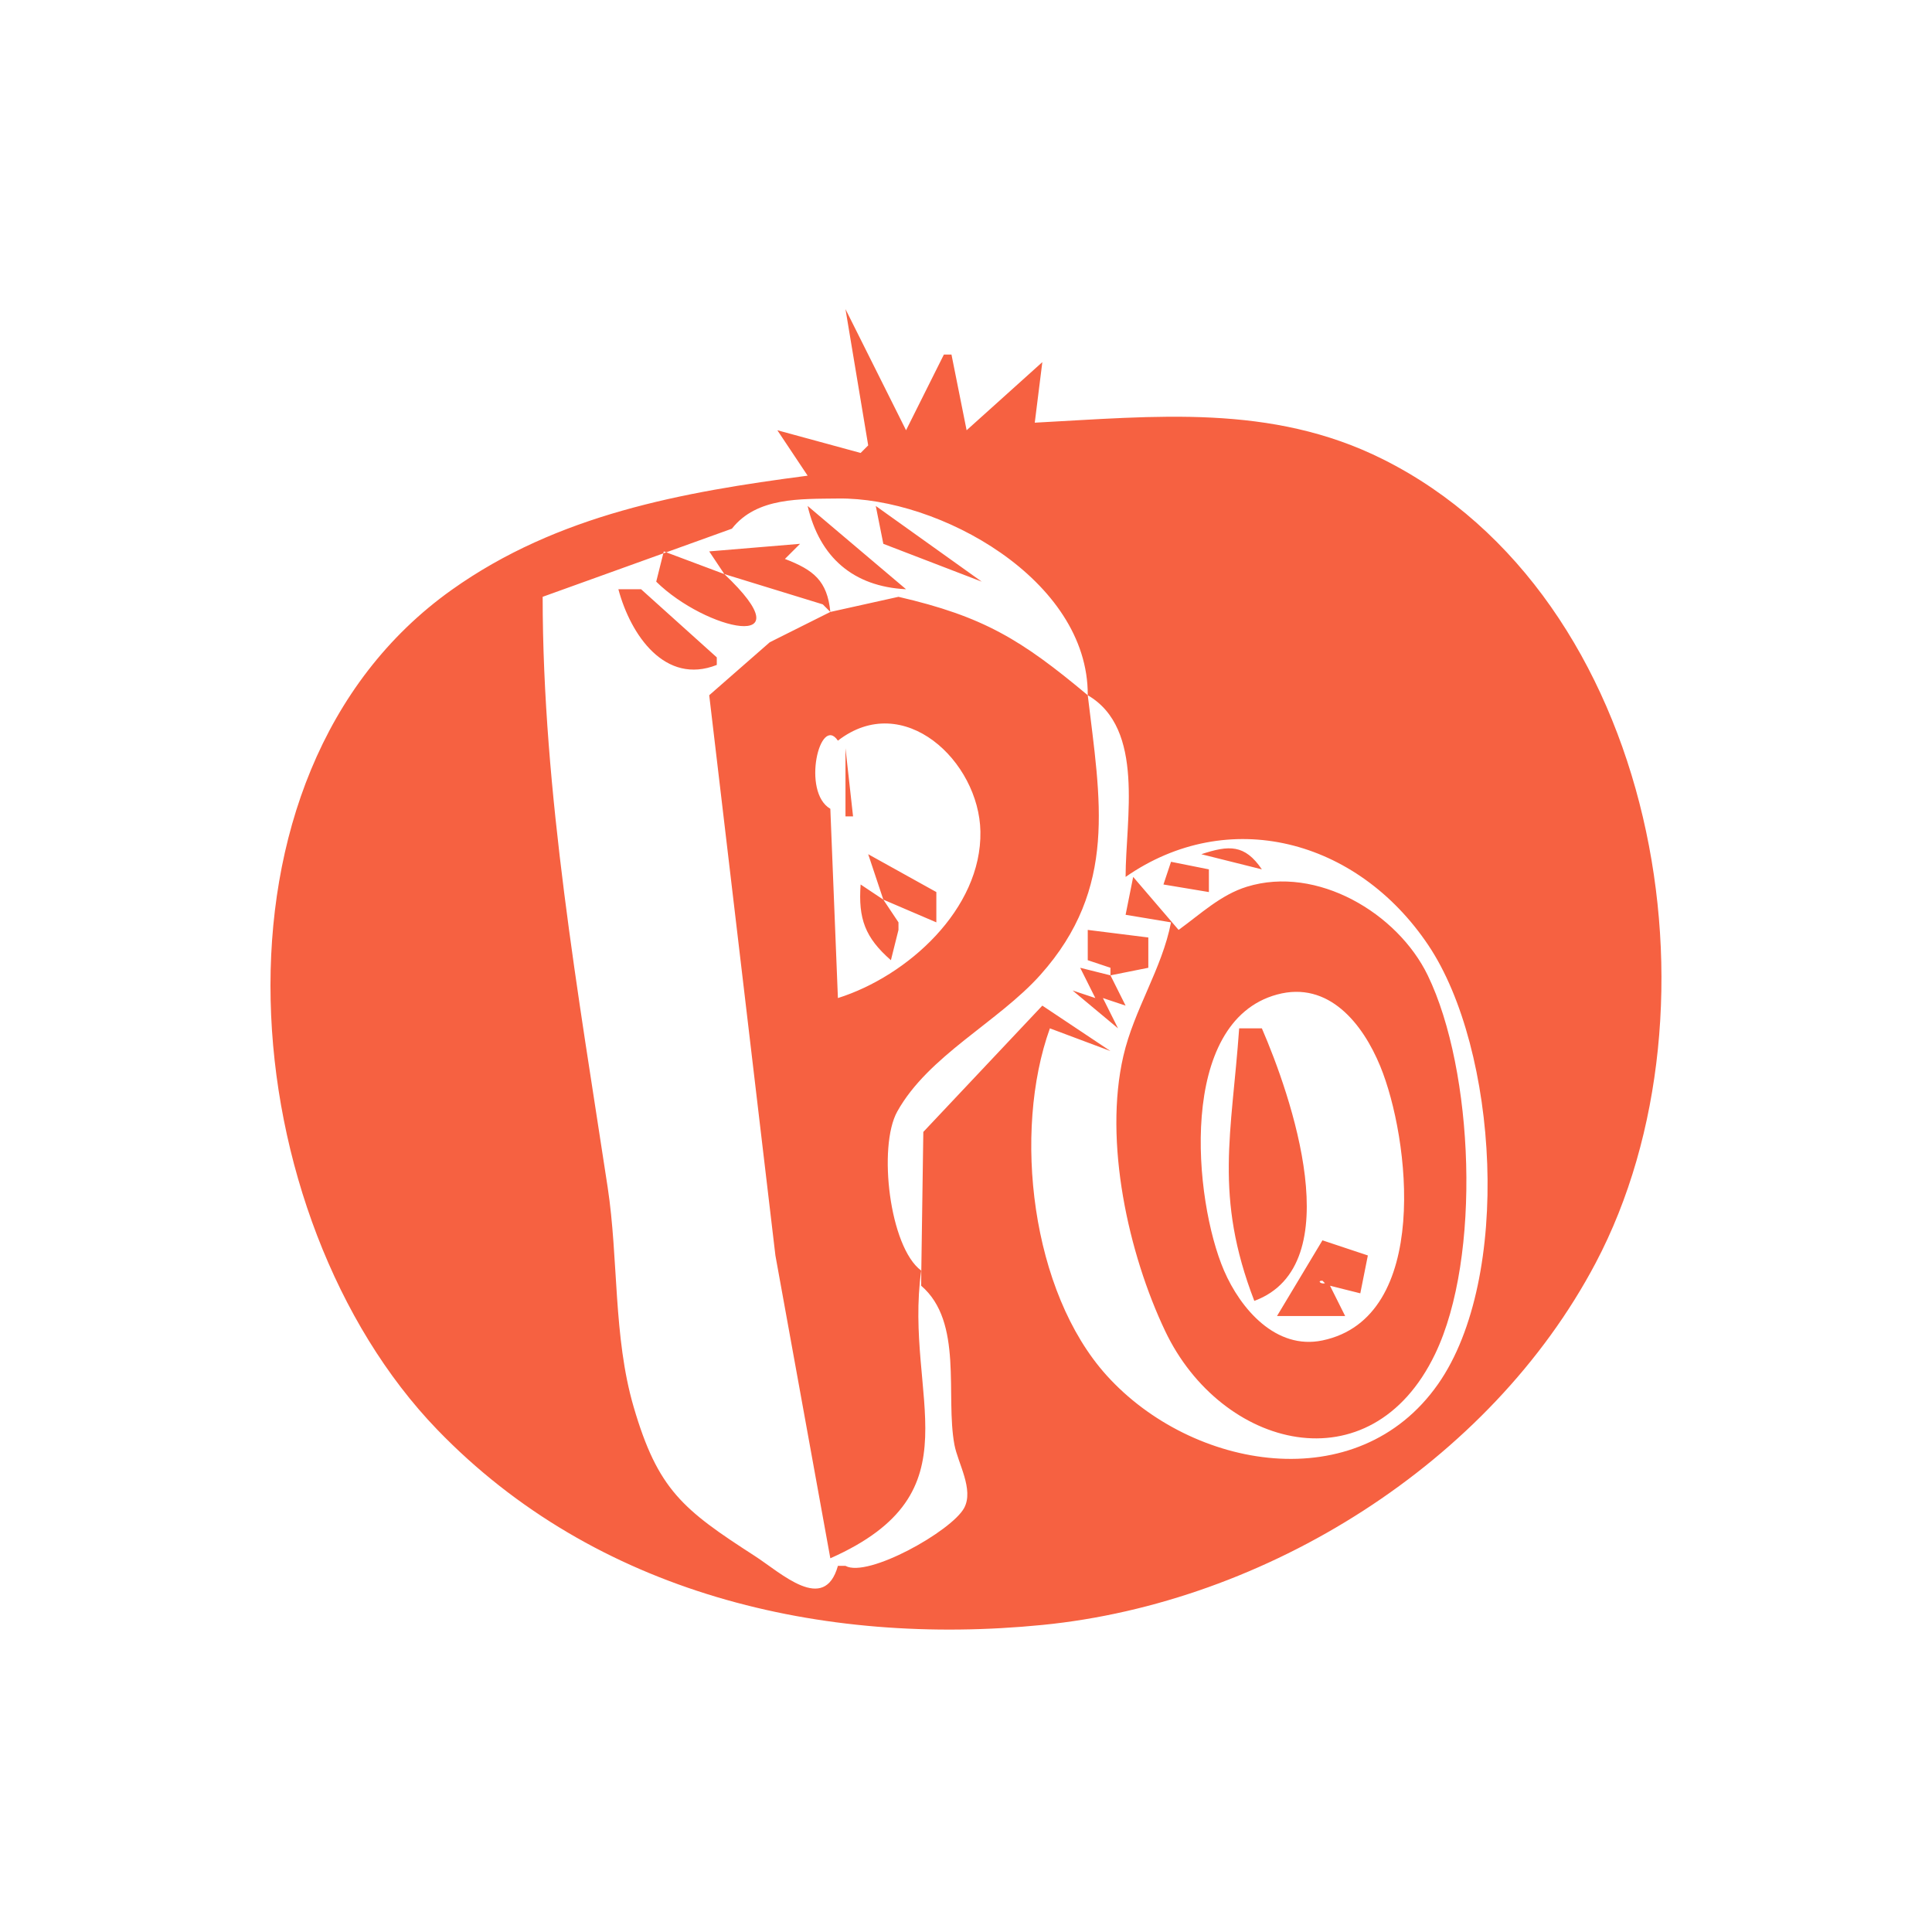 <svg width="100" height="100" viewBox="0 0 100 100" fill="none" xmlns="http://www.w3.org/2000/svg">
<path fill-rule="evenodd" clip-rule="evenodd" d="M43.762 16L44.938 23.053L44.546 23.445L40.236 22.27L41.803 24.621C35.297 25.471 28.86 26.633 23.386 30.527C9.903 40.115 12.115 63.094 22.625 73.991C30.828 82.495 42.556 85.232 53.951 84.107C65.539 82.962 77.126 75.721 82.59 65.374C89.564 52.167 85.8 30.882 71.584 23.773C65.787 20.874 59.77 21.553 53.559 21.878L53.951 18.743L50.032 22.27L49.248 18.351H48.856L46.897 22.27L43.762 16ZM34.486 28.588L37.884 27.364C39.168 25.725 41.44 25.83 43.381 25.803C48.586 25.732 56.339 29.991 56.302 35.985C59.275 37.717 58.261 42.396 58.261 45.389C63.559 41.7 70.232 43.412 73.928 48.92C77.542 54.307 78.279 66.153 74.434 71.64C70.267 77.589 61.693 76.078 57.283 71.196C53.371 66.866 52.413 58.598 54.342 53.227L57.477 54.402L53.951 52.051L47.791 58.588L47.681 66.158V66.55C49.869 68.428 48.925 72.222 49.401 74.779C49.581 75.74 50.419 77.097 49.904 78.053C49.26 79.247 44.913 81.686 43.762 81.049H43.37C42.667 83.55 40.437 81.42 39.06 80.532C35.338 78.131 34.05 77.107 32.797 72.82C31.735 69.183 32.018 65.172 31.453 61.456C29.936 51.476 28.088 40.974 28.088 30.891L34.332 28.643L34.358 28.54L34.486 28.588L34.332 28.643L33.966 30.107C36.54 32.639 41.837 33.822 37.492 29.715L42.587 31.282L42.978 31.674L39.844 33.242L36.709 35.985L40.135 64.982L42.978 80.657C50.703 77.226 46.771 72.348 47.681 65.766C46.037 64.55 45.436 59.346 46.439 57.538C48.047 54.642 51.665 52.904 53.849 50.461C57.868 45.963 56.946 41.393 56.302 35.985C52.856 33.102 50.895 31.907 46.505 30.891L42.978 31.674C42.821 30.062 42.111 29.498 40.627 28.931L41.411 28.148L36.709 28.54L37.492 29.715L34.486 28.588ZM58.653 45.389L58.261 47.349L60.612 47.741C60.147 50.142 58.701 52.245 58.144 54.662C57.125 59.082 58.395 64.873 60.312 68.901C63.208 74.985 70.948 77.028 74.284 70.076C76.689 65.065 76.285 55.407 73.9 50.484C72.34 47.264 68.167 44.779 64.541 45.896C63.181 46.315 62.135 47.316 61.004 48.132L58.653 45.389ZM66.103 51.476C68.778 50.752 70.539 52.995 71.441 55.186C72.967 58.891 74.082 68.207 68.448 69.381C66.037 69.884 64.207 67.741 63.356 65.766C61.782 62.117 60.935 52.874 66.103 51.476ZM68.449 64.199L66.098 68.117H69.625L68.841 66.55L70.409 66.942L70.8 64.982L68.449 64.199ZM64.139 53.227C63.758 58.656 62.827 61.894 64.923 67.334C69.905 65.493 66.791 56.635 65.314 53.227H64.139ZM68.449 66.288L68.58 66.419C68.387 66.484 68.147 66.288 68.449 66.288ZM56.302 48.132V49.7L57.477 50.092V50.484L55.91 50.092L56.694 51.659L55.518 51.267L57.869 53.227L57.086 51.659L58.261 52.051L57.477 50.484L59.437 50.092V48.524L56.302 48.132ZM43.37 51.659L42.978 41.863C41.478 40.999 42.44 36.963 43.37 38.336C46.768 35.705 50.679 39.403 50.746 43.038C50.82 47.057 46.961 50.53 43.37 51.659ZM44.938 44.214L45.721 46.565L44.546 45.781C44.418 47.549 44.774 48.529 46.113 49.7L46.505 48.132V47.741L45.721 46.565L48.465 47.741V46.173L44.938 44.214ZM60.612 44.606L60.22 45.781L62.572 46.173V44.998L60.612 44.606ZM62.18 44.214L65.314 44.998C64.431 43.7 63.616 43.737 62.18 44.214ZM43.762 38.728V42.255H44.154L43.762 38.728ZM32.007 30.499C32.646 32.883 34.431 35.471 37.101 34.417V34.026L33.182 30.499H32.007ZM41.803 26.188C42.115 27.521 42.706 28.564 43.561 29.291C44.415 30.018 45.532 30.43 46.897 30.499L41.803 26.188ZM45.33 26.188L45.721 28.148L50.816 30.107L45.33 26.188Z" fill="#F66141"/>
</svg>
